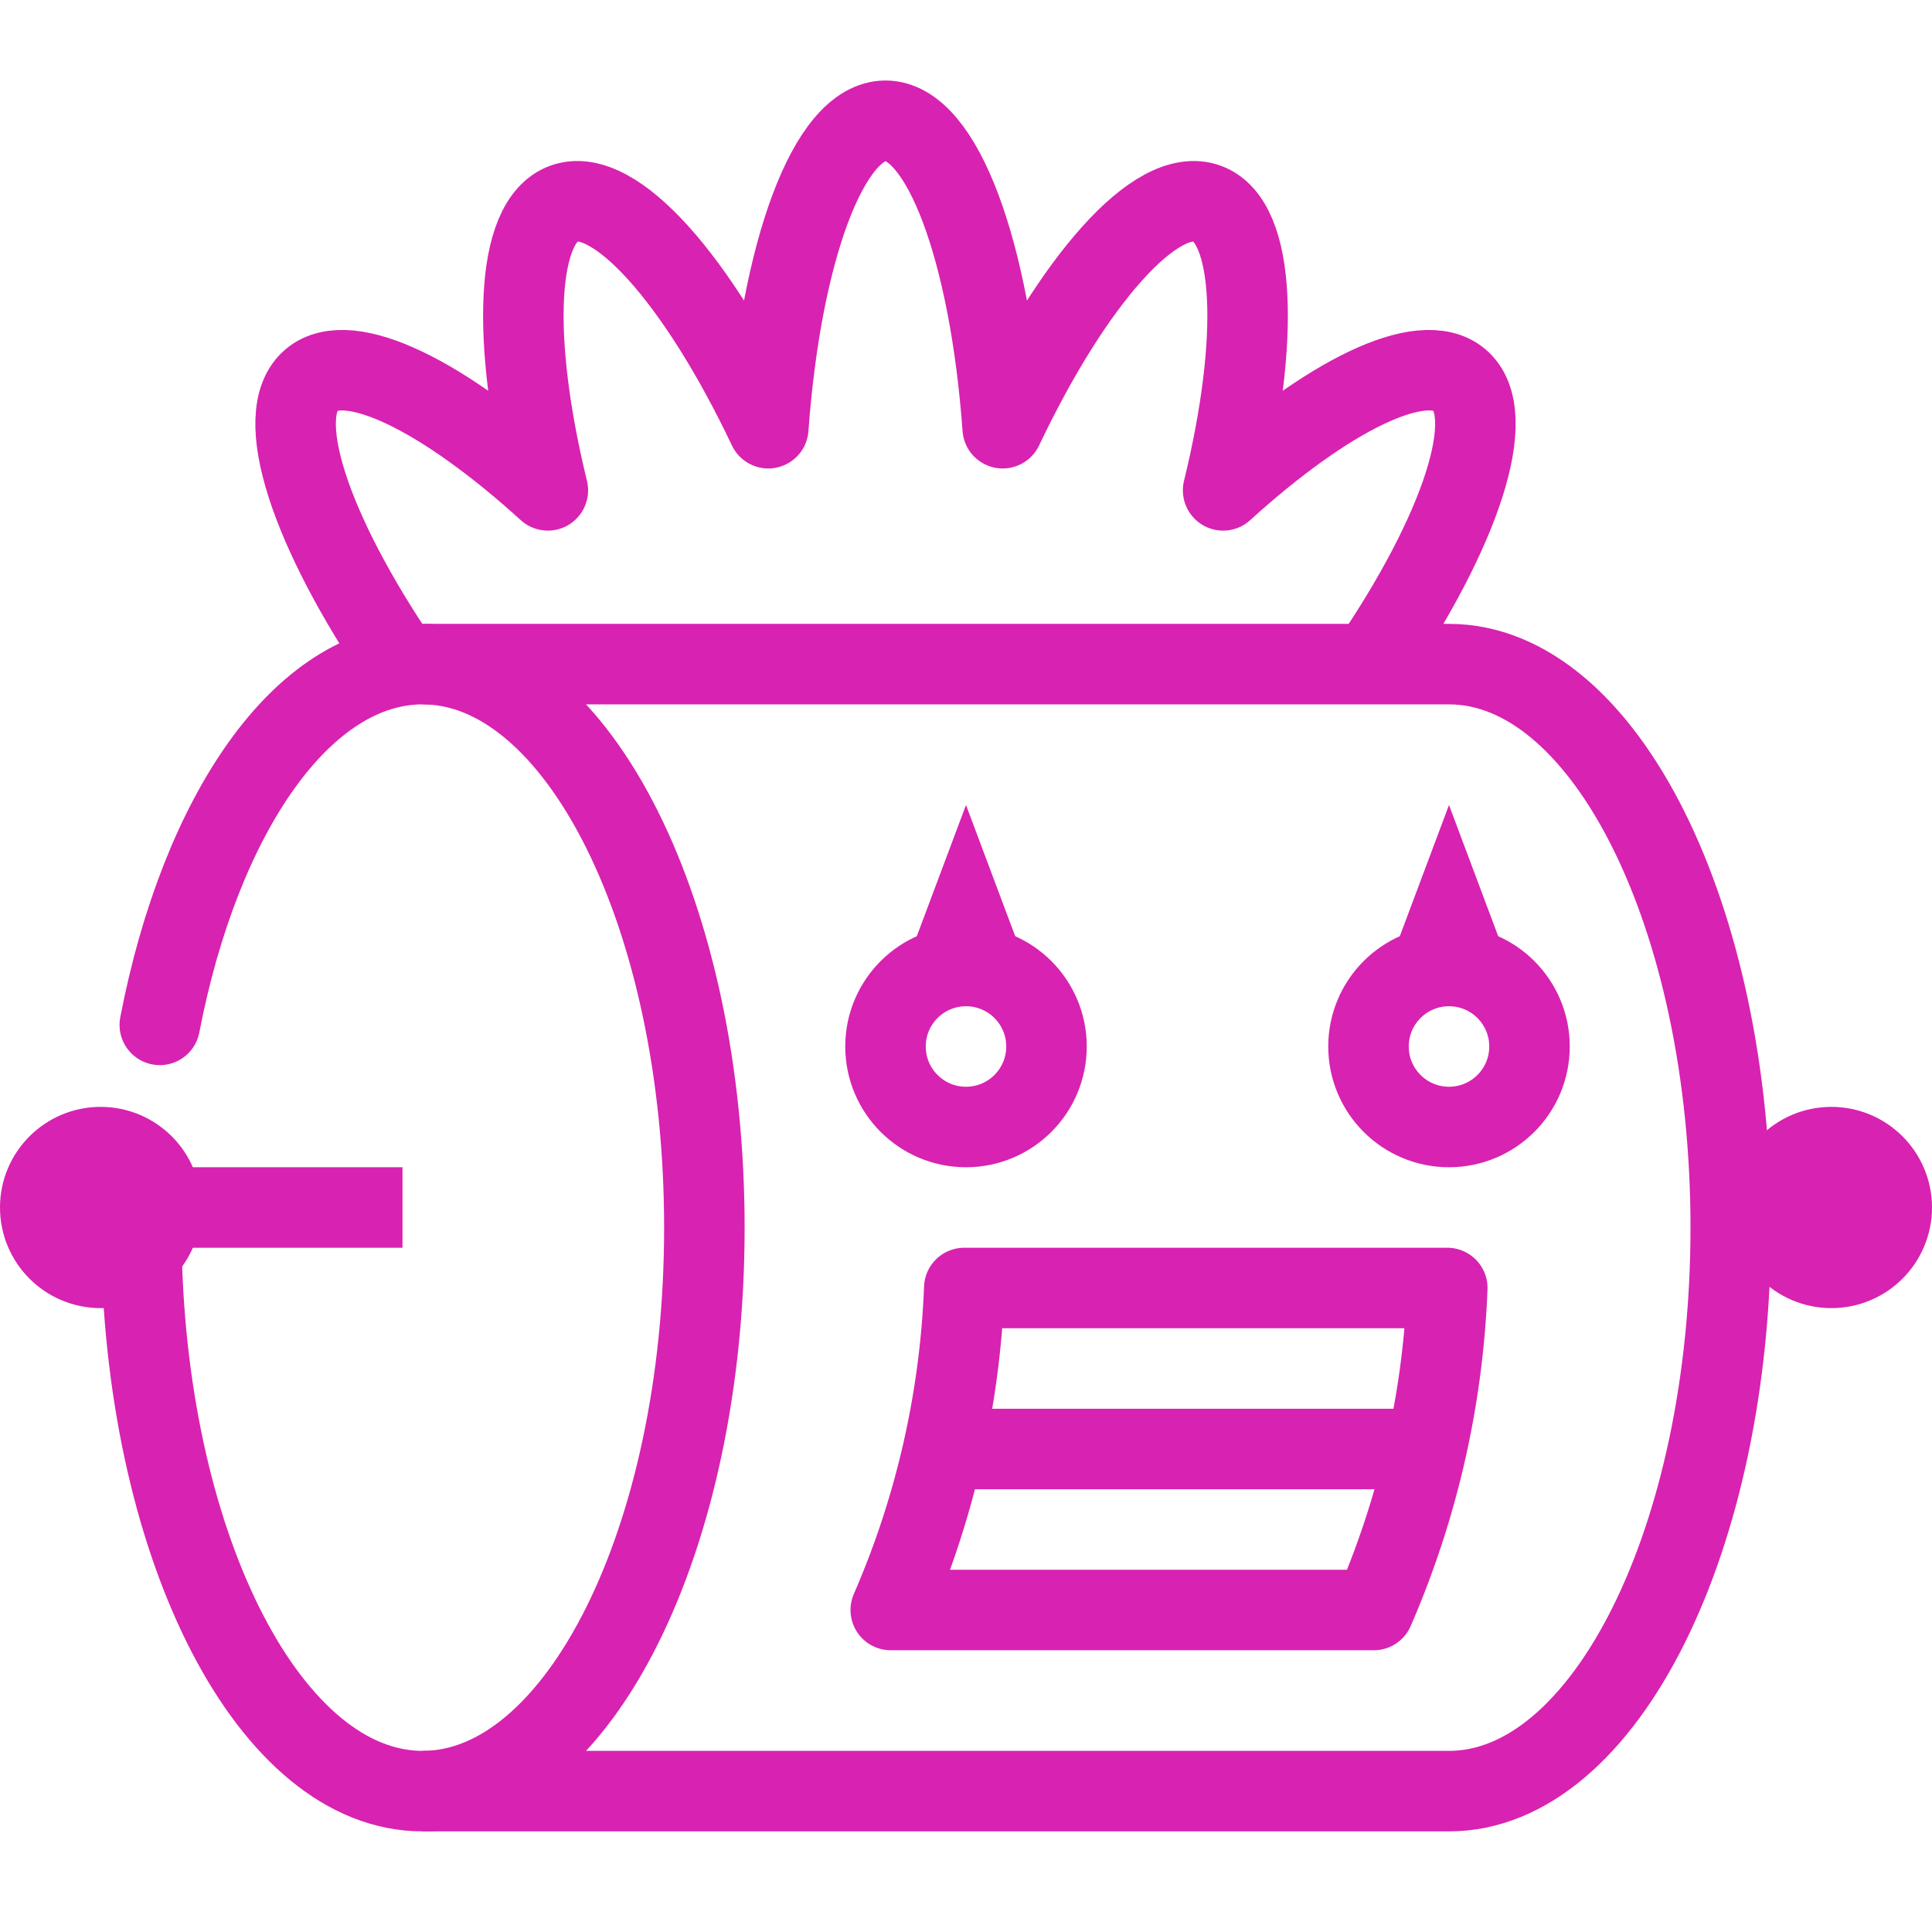 <svg viewBox="0 0 48 48" data-name="Layer 1" id="Layer_1" xmlns="http://www.w3.org/2000/svg" fill="#000000"><g id="SVGRepo_bgCarrier" stroke-width="0"></g><g id="SVGRepo_tracerCarrier" stroke-linecap="round" stroke-linejoin="round"></g><g id="SVGRepo_iconCarrier"> <defs> <style> .cls-1, .cls-3 { fill: none; } .cls-1, .cls-2, .cls-3 { stroke: #d822b1; stroke-linejoin: round; stroke-width: 2px; } .cls-1 { stroke-linecap: round; } .cls-2, .cls-4 { fill: #d822b1; } </style> </defs> <title></title> <path class="cls-1" d="M3.515,31.098C3.673,38.551,6.735,44.5,10.5,44.5c3.866,0,7-6.268,7-14s-3.134-14-7-14c-2.978,0-5.519,3.72-6.53,8.963"></path> <circle class="cls-2" cx="2.5" cy="30" r="1.5"></circle> <path class="cls-3" d="M10.5,16.5H36c3.866,0,7,6.268,7,14s-3.134,14-7,14H10.5"></path> <line class="cls-3" x1="23.5" x2="35" y1="36" y2="36"></line> <path class="cls-3" d="M23.957,32a22.196,22.196,0,0,1-1.826,8h12a22.196,22.196,0,0,0,1.826-8Z"></path> <circle class="cls-3" cx="24" cy="26" r="2"></circle> <circle class="cls-3" cx="36" cy="26" r="2"></circle> <polygon class="cls-4" points="24 20 22.5 24 25.5 24 24 20"></polygon> <polygon class="cls-4" points="36 20 34.5 24 37.5 24 36 20"></polygon> <line class="cls-3" x1="10" x2="4" y1="30" y2="30"></line> <g> <circle class="cls-2" cx="45.5" cy="30" r="1.5"></circle> <line class="cls-3" x1="43" x2="45.5" y1="30" y2="30"></line> </g> <path class="cls-3" d="M34.043,16.5c2.246-3.296,3.228-6.211,2.213-7.062-.931-.781-3.281.396-5.868,2.745.912-3.738.815-6.684-.401-7.126-1.26-.459-3.33,1.911-5.075,5.582C24.594,6.258,23.412,3,22,3s-2.594,3.258-2.912,7.639C17.343,6.967,15.272,4.598,14.012,5.057c-1.216.442-1.313,3.388-.401,7.126C11.025,9.834,8.675,8.657,7.744,9.438,6.729,10.289,7.711,13.204,9.957,16.5"></path> </g></svg>